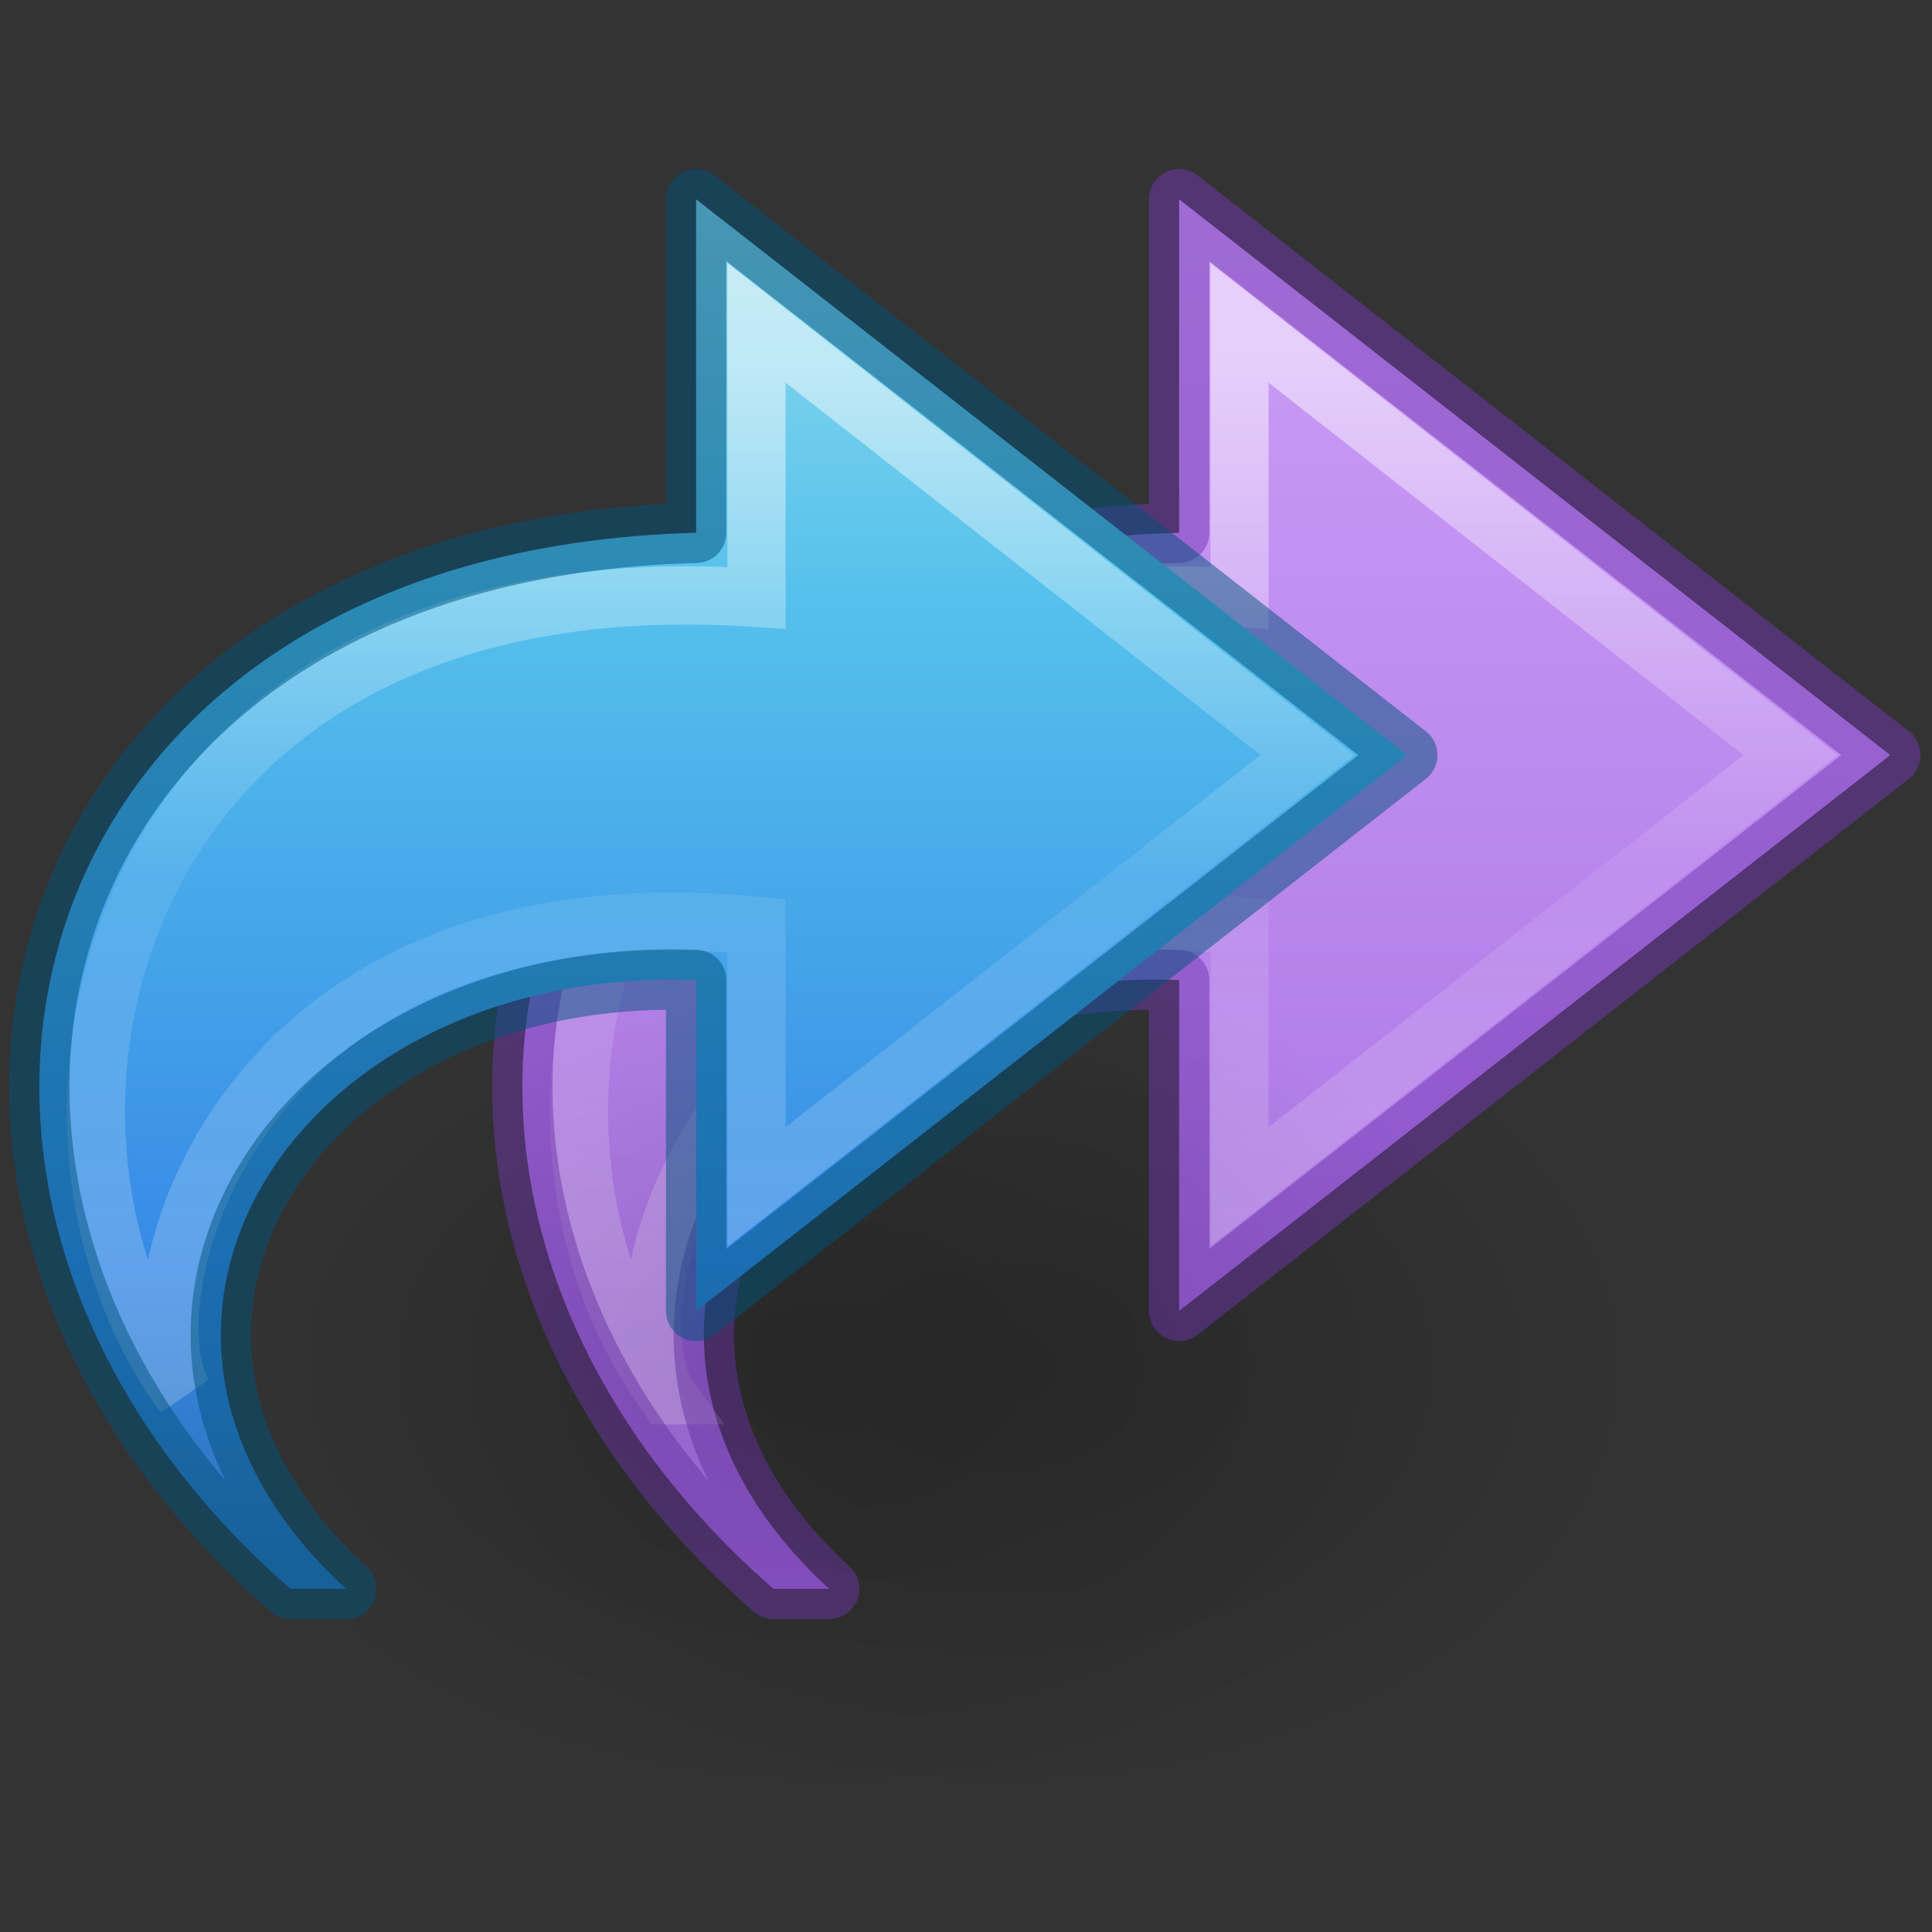 <?xml version="1.0" encoding="UTF-8" standalone="no"?>
<svg
   xmlns:dc="http://purl.org/dc/elements/1.1/"
   xmlns:cc="http://creativecommons.org/ns#"
   xmlns:rdf="http://www.w3.org/1999/02/22-rdf-syntax-ns#"
   xmlns:svg="http://www.w3.org/2000/svg"
   xmlns="http://www.w3.org/2000/svg"
   xmlns:xlink="http://www.w3.org/1999/xlink"
   id="svg4279"
   height="32"
   width="32"
   version="1.1"
   viewBox="0 0 32 32">
  <rect x="0" y="0" width="32" height="32" fill="#333333" stroke="none"/>
  <defs
     id="defs4281">
    <linearGradient
       id="linearGradient860">
      <stop
         id="stop856"
         offset="0"
         style="stop-color:#cd9ef7;stop-opacity:1" />
      <stop
         id="stop858"
         offset="1"
         style="stop-color:#a56de2;stop-opacity:1" />
    </linearGradient>
    <linearGradient
       gradientTransform="matrix(0.723,0,0,0.673,-6.251,0.271)"
       gradientUnits="userSpaceOnUse"
       xlink:href="#linearGradient2867-449-88-871-390-598-476-591-434-148-57-177"
       id="linearGradient3339"
       y2="42.04"
       x2="23.732"
       y1="4.418"
       x1="23.732" />
    <linearGradient
       id="linearGradient2867-449-88-871-390-598-476-591-434-148-57-177">
      <stop
         offset="0"
         style="stop-color:#90dbec;stop-opacity:1"
         id="stop3750" />
      <stop
         offset="0.262"
         style="stop-color:#55c1ec;stop-opacity:1"
         id="stop3752" />
      <stop
         offset="0.705"
         style="stop-color:#3689e6;stop-opacity:1"
         id="stop3754" />
      <stop
         offset="1"
         style="stop-color:#2b63a0;stop-opacity:1"
         id="stop3756" />
    </linearGradient>
    <linearGradient
       gradientTransform="matrix(0,-0.789,0.847,0,-4.963,36.692)"
       gradientUnits="userSpaceOnUse"
       xlink:href="#linearGradient4087"
       id="linearGradient3343"
       y2="15.991"
       x2="20.576"
       y1="15.991"
       x1="38.941" />
    <linearGradient
       id="linearGradient4087">
      <stop
         offset="0"
         style="stop-color:#ffffff;stop-opacity:1"
         id="stop4089" />
      <stop
         offset="0.512"
         style="stop-color:#ffffff;stop-opacity:0.235"
         id="stop4091" />
      <stop
         offset="0.585"
         style="stop-color:#ffffff;stop-opacity:0.157"
         id="stop4093" />
      <stop
         offset="1"
         style="stop-color:#ffffff;stop-opacity:0.392"
         id="stop4095" />
    </linearGradient>
    <radialGradient
       gradientTransform="matrix(-0.707,0,0,-0.471,34.047,39.781)"
       gradientUnits="userSpaceOnUse"
       xlink:href="#linearGradient8662-7"
       id="radialGradient3449"
       fy="36.421"
       fx="24.837"
       r="15.645"
       cy="36.421"
       cx="24.837" />
    <linearGradient
       id="linearGradient8662-7">
      <stop
         offset="0"
         style="stop-color:#000000;stop-opacity:1"
         id="stop8664-0" />
      <stop
         offset="1"
         style="stop-color:#000000;stop-opacity:0"
         id="stop8666-1" />
    </linearGradient>
    <radialGradient
       gradientTransform="matrix(-0.707,0,0,-0.471,31.38,39.781)"
       gradientUnits="userSpaceOnUse"
       xlink:href="#linearGradient8662"
       id="radialGradient3353"
       fy="36.421"
       fx="24.837"
       r="15.645"
       cy="36.421"
       cx="24.837" />
    <linearGradient
       id="linearGradient8662">
      <stop
         offset="0"
         style="stop-color:#000000;stop-opacity:1"
         id="stop8664" />
      <stop
         offset="1"
         style="stop-color:#000000;stop-opacity:0"
         id="stop8666" />
    </linearGradient>
    <linearGradient
       gradientTransform="matrix(0,-0.789,0.847,0,3.038,36.692)"
       gradientUnits="userSpaceOnUse"
       xlink:href="#linearGradient4087"
       id="linearGradient3855"
       y2="15.991"
       x2="20.576"
       y1="15.991"
       x1="38.941" />
    <linearGradient
       gradientUnits="userSpaceOnUse"
       y2="26.283"
       x2="27.235"
       y1="3.266"
       x1="27.235"
       id="linearGradient862"
       xlink:href="#linearGradient860" />
  </defs>
  <path
     d="m 5.442,22.635 a 11.055,7.365 0 1 1 22.109,0 11.055,7.365 0 0 1 -22.109,0 z"
     id="path3501-0"
     style="display:inline;overflow:visible;visibility:visible;opacity:0.141;fill:url(#radialGradient3449);fill-opacity:1;fill-rule:evenodd;stroke:none;stroke-width:1;marker:none" />
  <path
     d="M 12.812,26.317 C 5.309,19.778 8.197,9.111 19.53,8.825 V 3.301 l 11.779,9.206 -11.779,9.206 v -5.48 c -6.596,-0.256 -10.513,5.758 -5.797,10.084 z"
     id="path3503-80-2"
     style="display:block;overflow:visible;visibility:visible;fill:url(#linearGradient862);fill-opacity:1;fill-rule:nonzero;stroke:none;stroke-width:0.964;stroke-linecap:butt;stroke-linejoin:round;stroke-miterlimit:7;stroke-dasharray:none;stroke-dashoffset:0;stroke-opacity:1;marker:none" />
  <path
     d="M 11.05,23.11 C 7.712,18.561 9.788,9.169 20.53,9.903 V 5.348 l 9.129,7.159 -9.129,7.151 v -4.325 c -8.763,-0.842 -10.448,6.245 -9.481,7.777 z"
     id="path3505-2-5"
     style="display:block;overflow:visible;visibility:visible;opacity:0.53;fill:none;stroke:url(#linearGradient3855);stroke-width:0.964;stroke-linecap:butt;stroke-linejoin:miter;stroke-miterlimit:7;stroke-dasharray:none;stroke-dashoffset:0;stroke-opacity:1;marker:none" />
  <path
     d="M 12.812,26.317 C 5.309,19.778 8.197,9.111 19.53,8.825 V 3.301 l 11.779,9.206 -11.779,9.206 v -5.48 c -6.596,-0.256 -10.513,5.758 -5.797,10.084 z"
     id="path3503-80-1"
     style="color:#000000;clip-rule:nonzero;display:inline;overflow:visible;visibility:visible;opacity:0.5;isolation:auto;mix-blend-mode:normal;color-interpolation:sRGB;color-interpolation-filters:linearRGB;solid-color:#000000;solid-opacity:1;fill:none;fill-opacity:1;fill-rule:nonzero;stroke:#7239b3;stroke-width:1;stroke-linecap:butt;stroke-linejoin:round;stroke-miterlimit:4;stroke-dasharray:none;stroke-dashoffset:0;stroke-opacity:1;marker:none;color-rendering:auto;image-rendering:auto;shape-rendering:auto;text-rendering:auto;enable-background:accumulate" />
  <path
     d="m 2.775,22.635 a 11.055,7.365 0 1 1 22.109,0 11.055,7.365 0 0 1 -22.109,0 z"
     id="path3501"
     style="display:inline;overflow:visible;visibility:visible;opacity:0.141;fill:url(#radialGradient3353);fill-opacity:1;fill-rule:evenodd;stroke:none;stroke-width:1;marker:none" />
  <path
     style="display:block;overflow:visible;visibility:visible;fill:url(#linearGradient3339);fill-opacity:1;fill-rule:nonzero;stroke:none;stroke-width:0.964;stroke-linecap:butt;stroke-linejoin:round;stroke-miterlimit:7;stroke-dasharray:none;stroke-dashoffset:0;stroke-opacity:1;marker:none"
     id="path3503"
     d="M 4.812,26.317 C -2.692,19.778 0.197,9.111 11.53,8.825 V 3.301 l 11.779,9.206 -11.779,9.206 v -5.48 C 4.933,15.977 1.017,21.992 5.733,26.317 Z" />
  <path
     style="display:block;overflow:visible;visibility:visible;opacity:0.53;fill:none;stroke:url(#linearGradient3343);stroke-width:0.964;stroke-linecap:butt;stroke-linejoin:miter;stroke-miterlimit:7;stroke-dasharray:none;stroke-dashoffset:0;stroke-opacity:1;marker:none"
     id="path3505"
     d="M 3.049,23.11 C -0.289,18.561 1.788,9.169 12.53,9.903 V 5.348 l 9.129,7.159 -9.129,7.151 V 15.333 C 3.767,14.492 2.082,21.578 3.049,23.11 Z" />
  <path
     style="color:#000000;clip-rule:nonzero;display:inline;overflow:visible;visibility:visible;opacity:0.5;isolation:auto;mix-blend-mode:normal;color-interpolation:sRGB;color-interpolation-filters:linearRGB;solid-color:#000000;solid-opacity:1;fill:#000000;fill-opacity:0;fill-rule:nonzero;stroke:#00537d;stroke-width:1;stroke-linecap:round;stroke-linejoin:round;stroke-miterlimit:4;stroke-dasharray:none;stroke-dashoffset:0;stroke-opacity:1;marker:none;color-rendering:auto;image-rendering:auto;shape-rendering:auto;text-rendering:auto;enable-background:accumulate"
     id="path3503-4"
     d="M 4.812,26.317 C -2.692,19.778 0.197,9.111 11.53,8.825 V 3.301 l 11.779,9.206 -11.779,9.206 v -5.48 C 4.933,15.977 1.017,21.992 5.733,26.317 Z" />
</svg>
